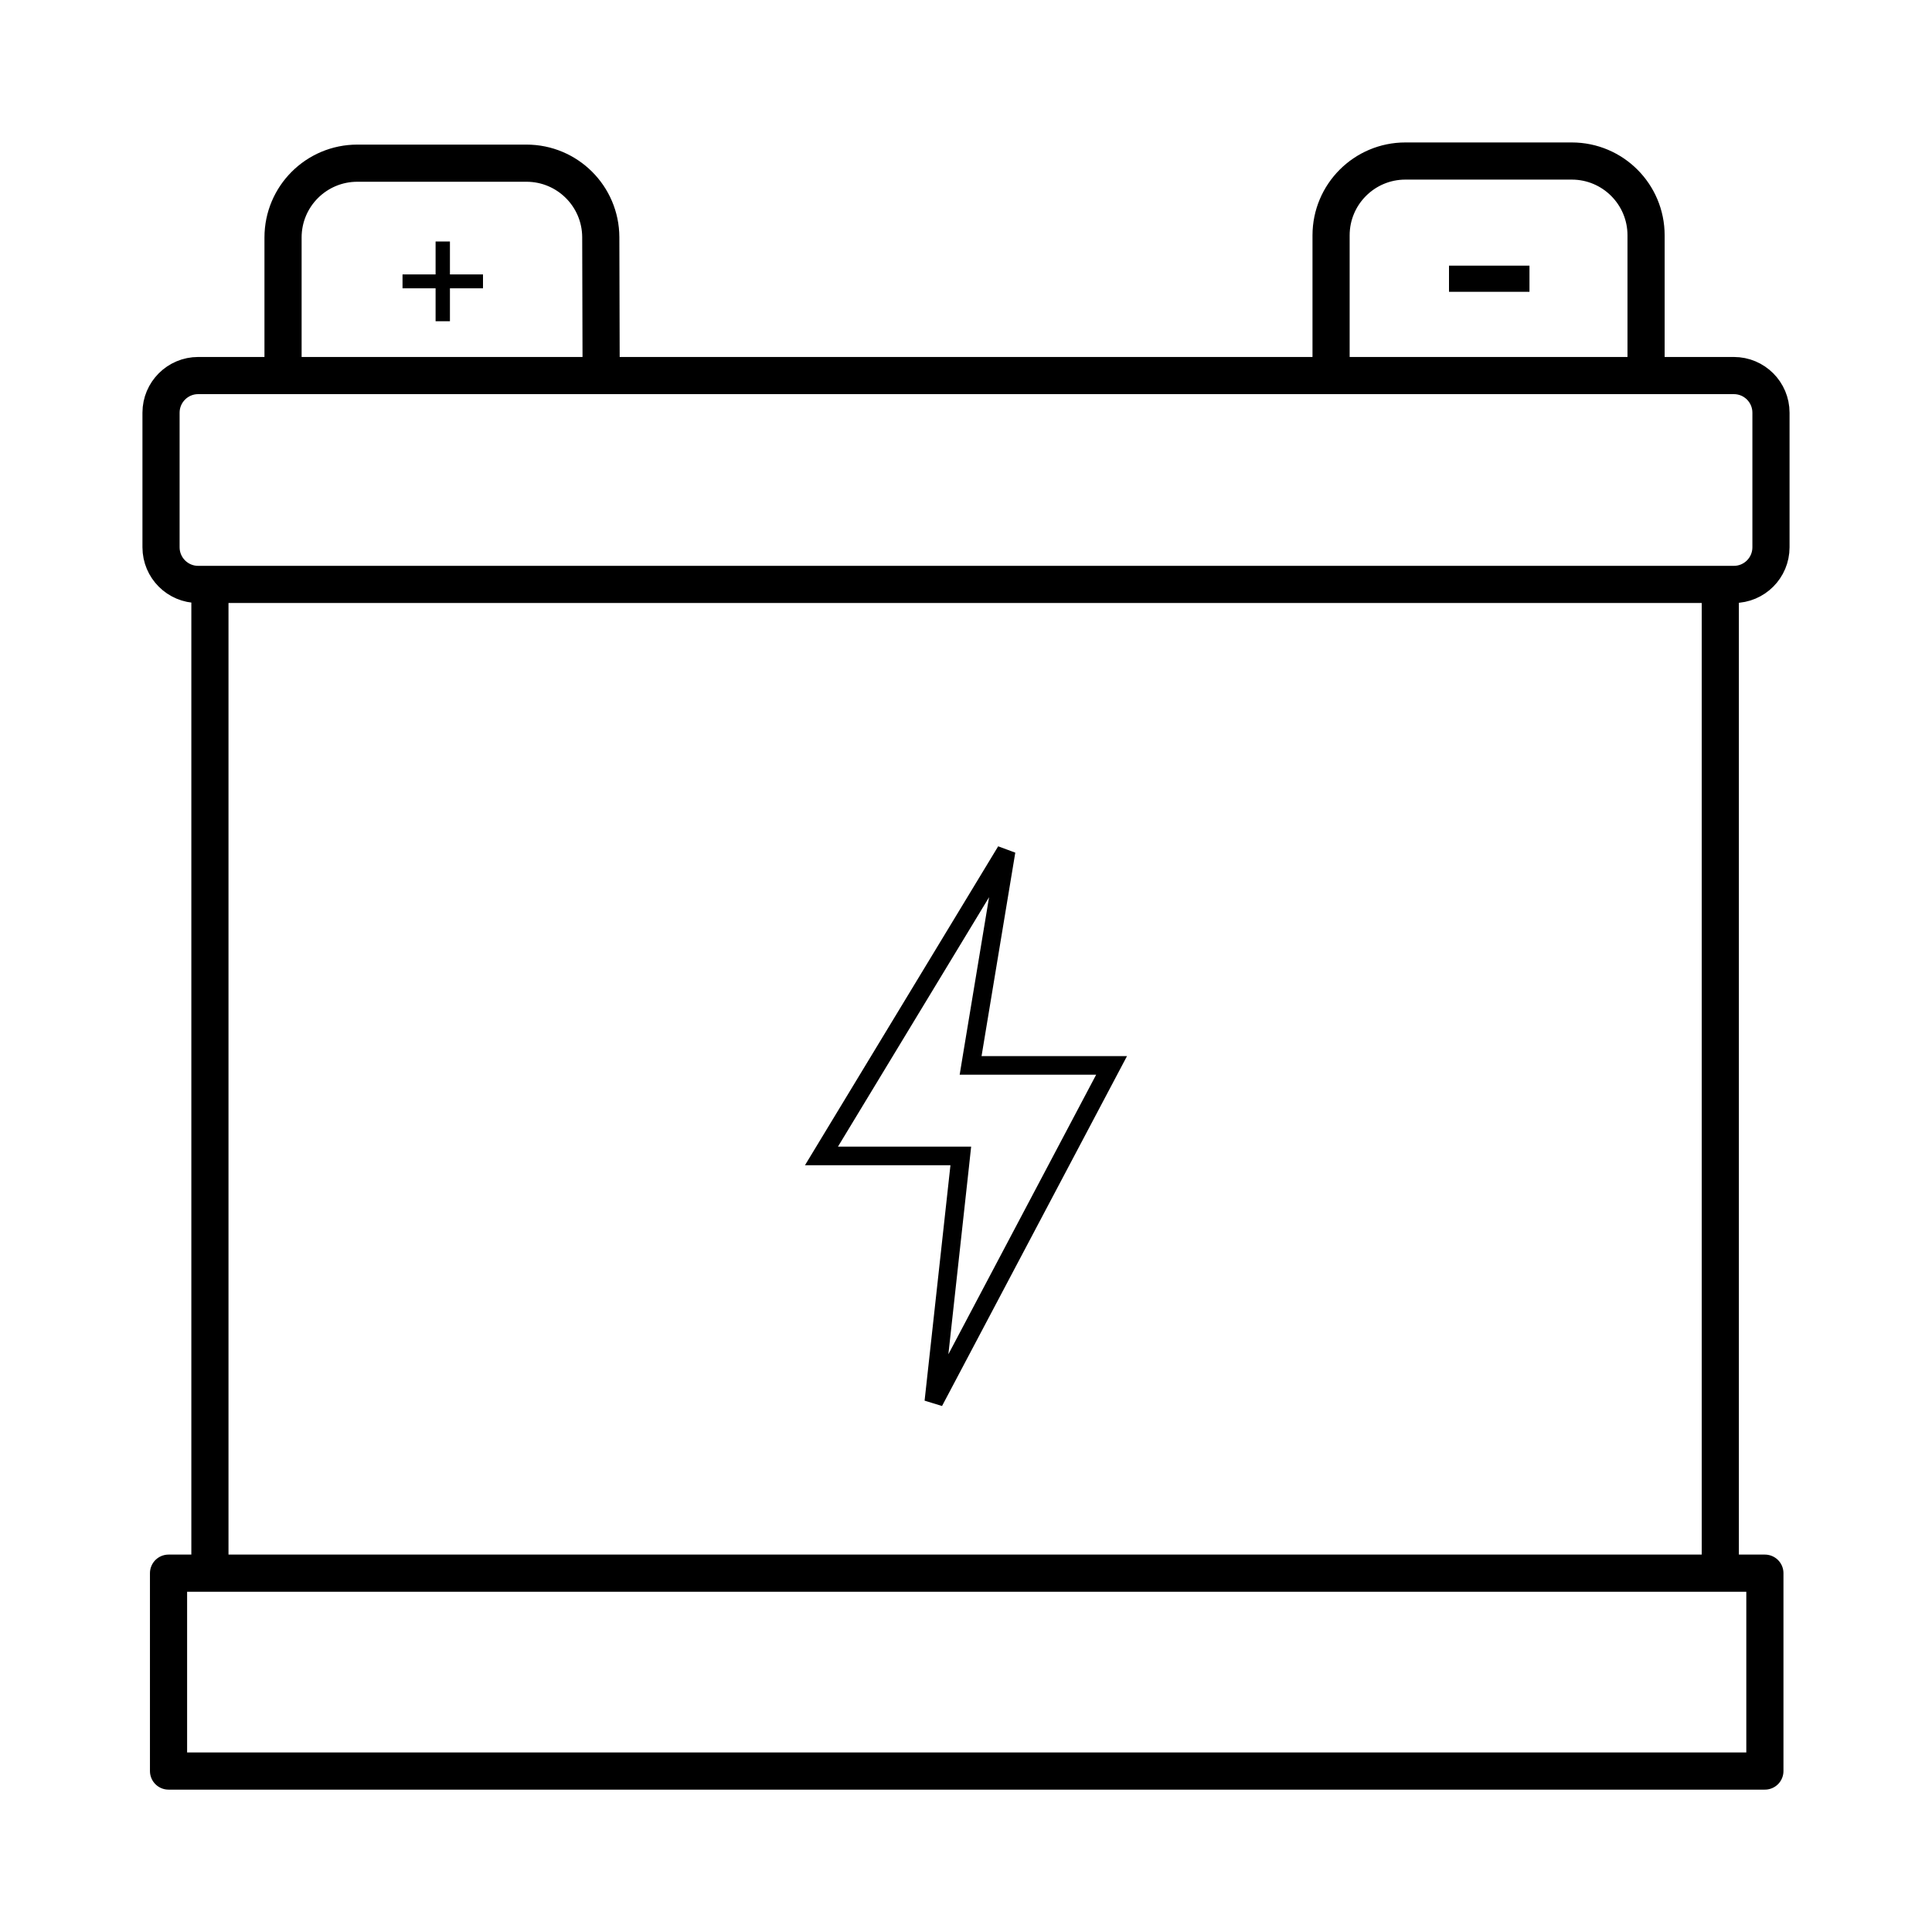 <svg width="26" height="26" viewBox="0 0 26 26" fill="none" xmlns="http://www.w3.org/2000/svg">
<path d="M2.825 21.171H2.268V23.834H23.751V21.171H23.151M2.825 21.171V7.865M2.825 21.171H23.151M2.825 7.865H2.667C2.391 7.865 2.167 7.641 2.167 7.365V5.554C2.167 5.278 2.391 5.054 2.667 5.054H3.809M2.825 7.865H23.151M23.151 21.171V7.865M23.151 7.865H23.333C23.61 7.865 23.833 7.641 23.833 7.365V5.554C23.833 5.278 23.61 5.054 23.333 5.054H22.152M3.809 5.054V3.196C3.809 2.643 4.257 2.196 4.809 2.196H7.085C7.636 2.196 8.083 2.641 8.085 3.192L8.09 5.054M3.809 5.054H8.09M8.09 5.054H17.913M17.913 5.054V3.167C17.913 2.615 18.361 2.167 18.913 2.167H21.152C21.705 2.167 22.152 2.615 22.152 3.167V5.054M17.913 5.054H22.152" stroke="black" stroke-width="0.5" stroke-linecap="round" stroke-linejoin="round"/>
<path d="M13.54 11.454L13.086 14.192L13.062 14.338H13.21H14.959L12.567 18.863L12.915 15.695L12.93 15.556H12.79H11.055L13.54 11.454Z" stroke="black" stroke-width="0.25"/>
<path d="M5.862 4.323V3.88H5.417V3.693H5.862V3.25H6.055V3.693H6.5V3.88H6.055V4.323H5.862Z" fill="black"/>
<path d="M19.5 3.927V3.575H20.583V3.927H19.5Z" fill="black"/>
</svg>
